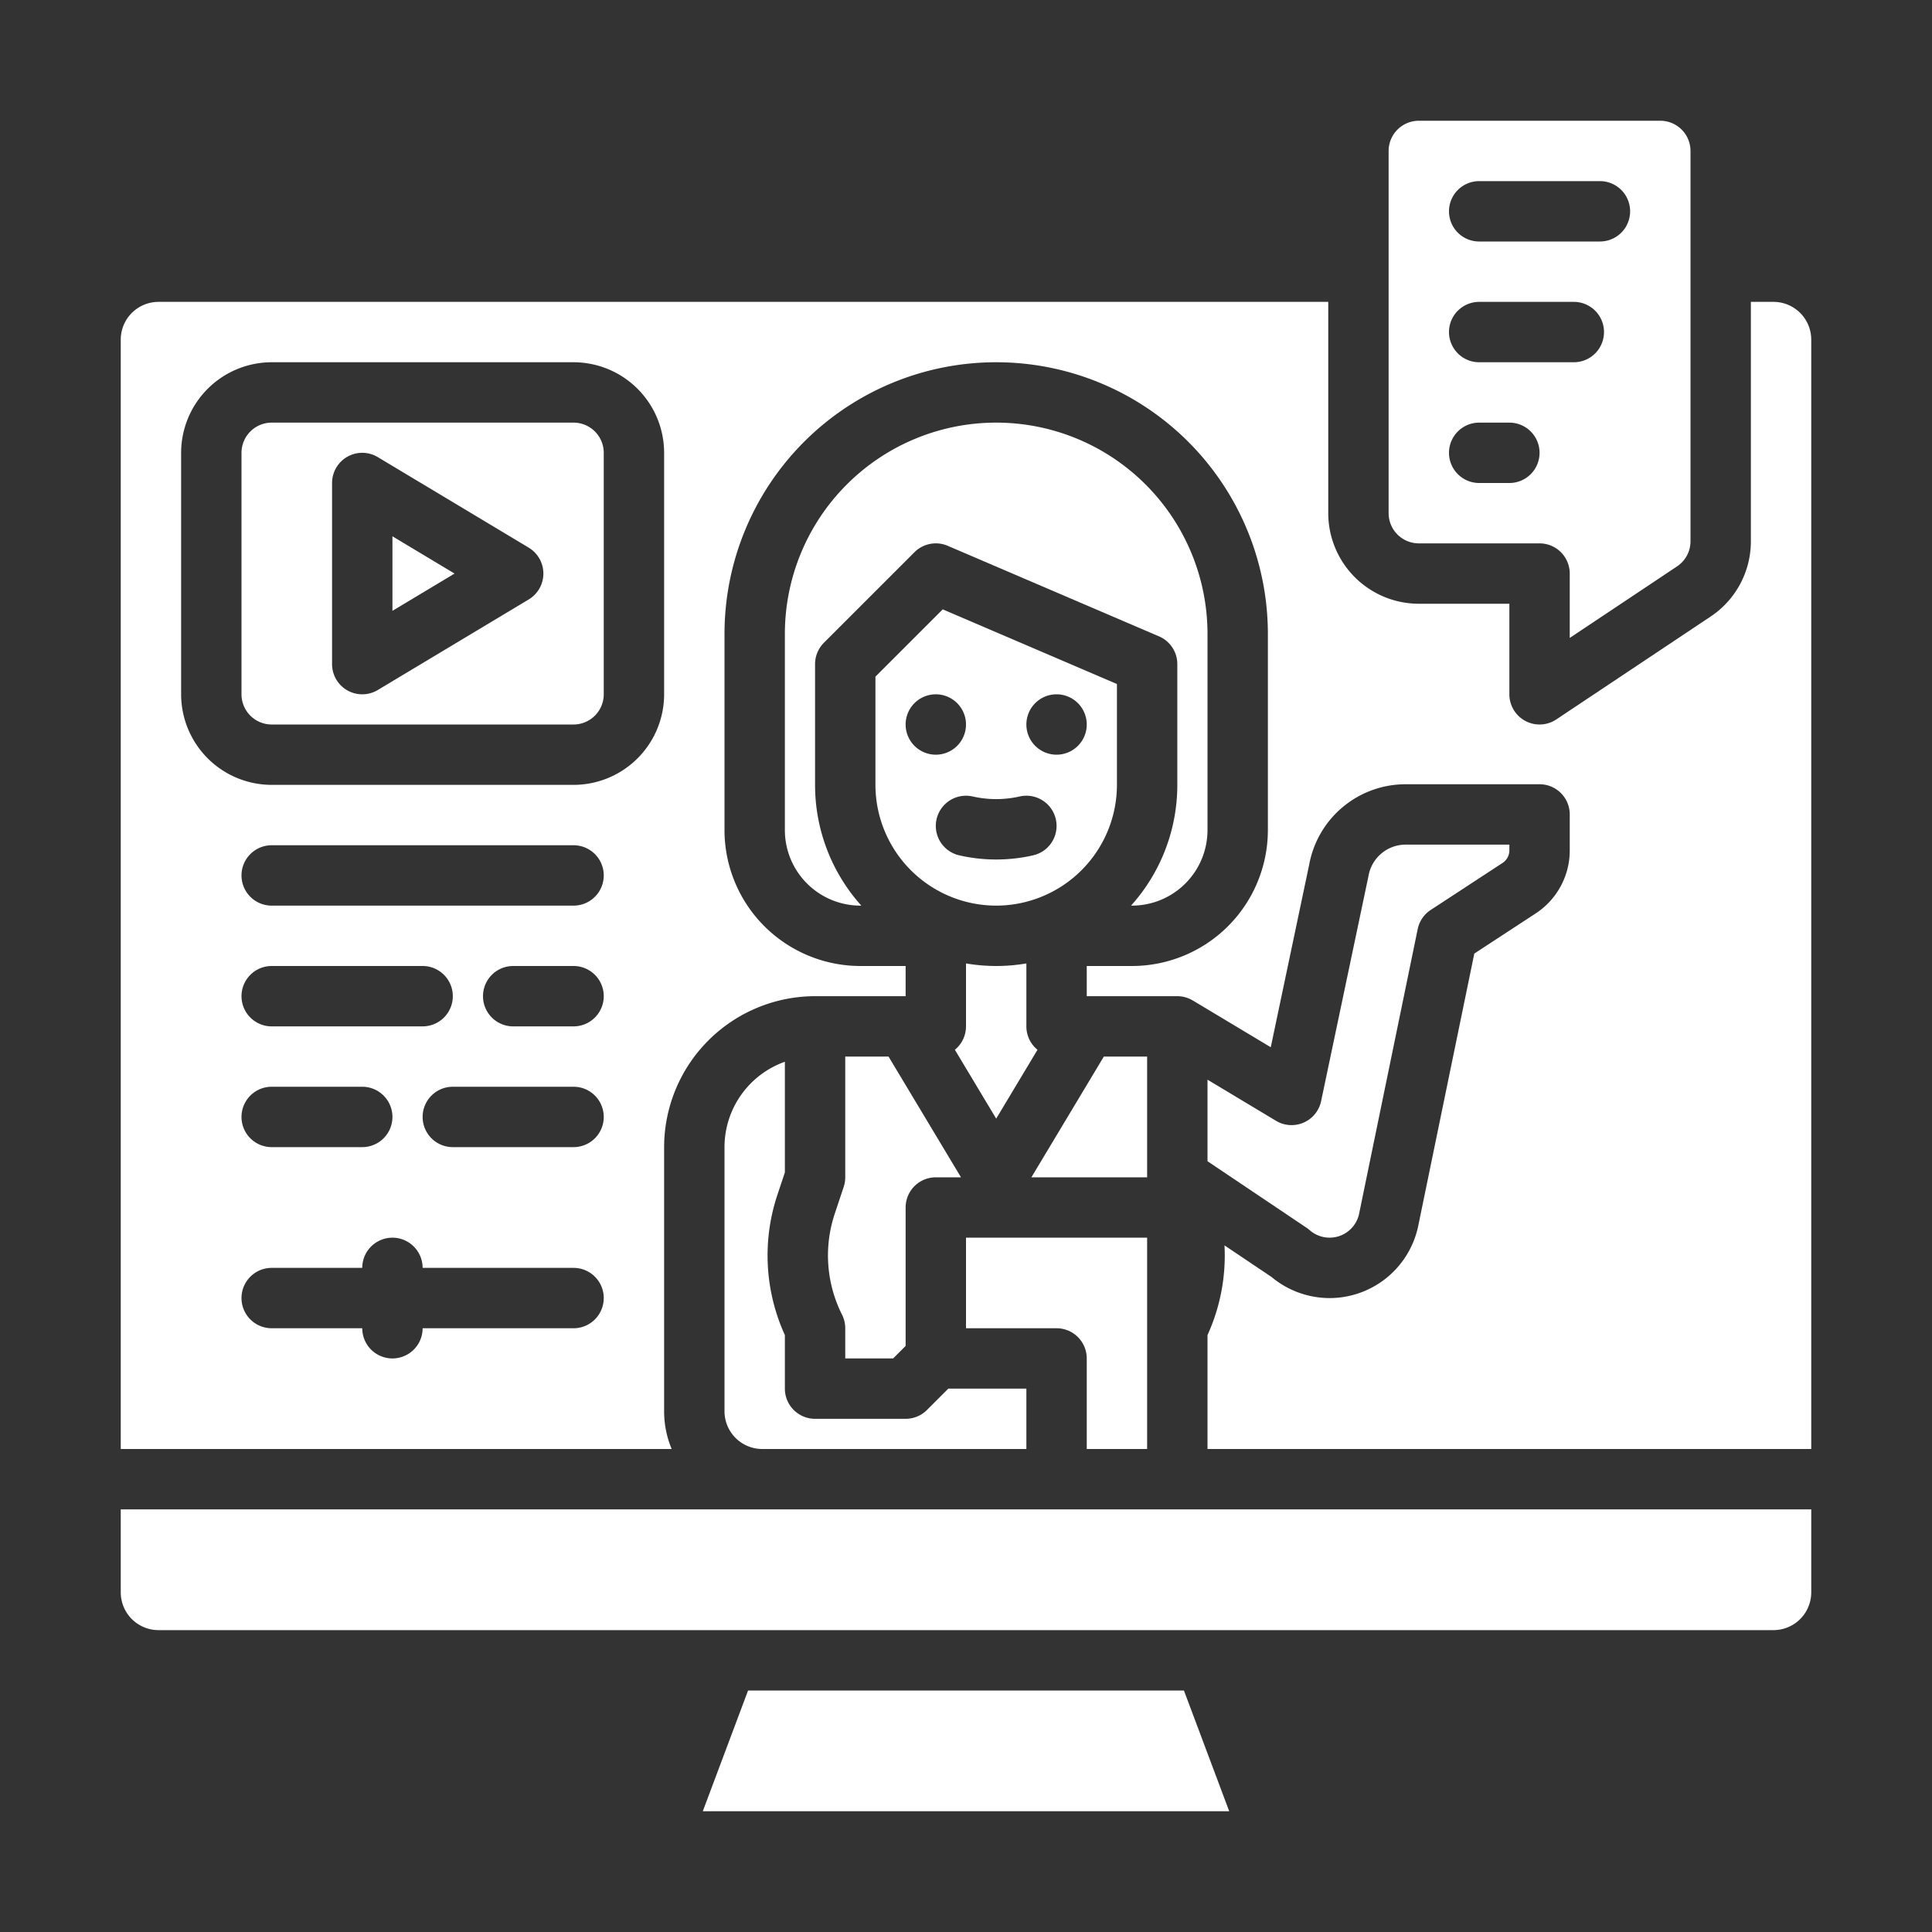 <!-- icon666.com - MILLIONS vector ICONS FREE --><svg fill="#fff" viewBox="0 0 512 512" xmlns="http://www.w3.org/2000/svg"><rect x="0" y="0" width="512" height="512" fill="#333333" stroke="none"/><g id="solid"><path d="m304 384v-56h-48v24h24a8 8 0 0 1 8 8v24z"></path><path d="m218.343 170.343 24-24a8 8 0 0 1 8.808-1.7l56 24a8 8 0 0 1 4.849 7.357v32a47.8 47.8 0 0 1 -12.262 32h.262a20.023 20.023 0 0 0 20-20v-52a56 56 0 0 0 -112 0v52a20.023 20.023 0 0 0 20 20h.262a47.8 47.8 0 0 1 -12.262-32v-32a8 8 0 0 1 2.343-5.657z"></path><path d="m264 240a32.036 32.036 0 0 0 32-32v-26.725l-46.173-19.788-17.827 17.826v28.687a32.036 32.036 0 0 0 32 32zm16-56a8 8 0 1 1 -8 8 8 8 0 0 1 8-8zm-22.211 27.074a27.944 27.944 0 0 0 12.422 0 8 8 0 1 1 3.578 15.6 44.029 44.029 0 0 1 -19.578 0 8 8 0 1 1 3.578-15.595zm-9.789-27.074a8 8 0 1 1 -8 8 8 8 0 0 1 8-8z"></path><path d="m264 256a48.168 48.168 0 0 1 -8-.679v16.679a7.987 7.987 0 0 1 -2.948 6.2l10.948 18.251 10.948-18.251a7.987 7.987 0 0 1 -2.948-6.2v-16.679a48.168 48.168 0 0 1 -8 .679z"></path><path d="m304 280h-11.47l-19.2 32h30.67z"></path><path d="m208 310.7v-29.324a24.039 24.039 0 0 0 -16 22.624v70a10.011 10.011 0 0 0 10 10h70v-16h-20.687l-5.656 5.657a8 8 0 0 1 -5.657 2.343h-24a8 8 0 0 1 -8-8v-14.193a50.821 50.821 0 0 1 -1.933-37.307z"></path><path d="m376 144h32a8 8 0 0 1 8 8v17.052l28.438-18.958a7.987 7.987 0 0 0 3.562-6.657v-103.437a8.009 8.009 0 0 0 -8-8h-64a8.009 8.009 0 0 0 -8 8v96a8.009 8.009 0 0 0 8 8zm16-96h32a8 8 0 0 1 0 16h-32a8 8 0 0 1 0-16zm0 32h25.079a8 8 0 0 1 0 16h-25.079a8 8 0 0 1 0-16zm0 32h8a8 8 0 0 1 0 16h-8a8 8 0 0 1 0-16z"></path><path d="m198.246 448-12 32h139.508l-12-32z"></path><path d="m32 422a10.011 10.011 0 0 0 10 10h428a10.011 10.011 0 0 0 10-10v-22h-448z"></path><path d="m224 280v32a8.016 8.016 0 0 1 -.41 2.529l-2.343 7.03a34.953 34.953 0 0 0 1.908 26.863 7.994 7.994 0 0 1 .845 3.578v8h12.687l3.313-3.314v-36.686a8 8 0 0 1 8-8h6.67l-19.2-32z"></path><path d="m347.071 326a8 8 0 0 0 13.082-4.227l15.552-75.553a8 8 0 0 1 3.456-5.082l19.028-12.448a3.987 3.987 0 0 0 1.811-3.345v-1.511h-27.479a9.995 9.995 0 0 0 -9.84 8.219c-.014.074-.029.148-.044.222l-12.529 59.54a8 8 0 0 1 -11.944 5.213l-18.164-10.899v21.607l26.04 17.493a7.942 7.942 0 0 1 1.031.771z"></path><path d="m152 112h-80a8.009 8.009 0 0 0 -8 8v64a8.009 8.009 0 0 0 8 8h80a8.009 8.009 0 0 0 8-8v-64a8.009 8.009 0 0 0 -8-8zm-11.884 46.86-40 24a8 8 0 0 1 -12.116-6.86v-48a8 8 0 0 1 12.116-6.86l40 24a8 8 0 0 1 0 13.72z"></path><path d="m104 161.871 16.451-9.871-16.451-9.871z"></path><path d="m470 80h-6v63.437a23.952 23.952 0 0 1 -10.688 19.969l-40.874 27.25a8 8 0 0 1 -12.438-6.656v-24h-24a24.028 24.028 0 0 1 -24-24v-56h-310a10.011 10.011 0 0 0 -10 10v294h146a25.843 25.843 0 0 1 -2-10v-70a40.045 40.045 0 0 1 40-40h24v-8h-12a36.04 36.04 0 0 1 -36-36v-52a72 72 0 0 1 144 0v52a36.04 36.04 0 0 1 -36 36h-12v8h24a7.946 7.946 0 0 1 4.067 1.12c.016.009.033.011.049.02l20.649 12.389 10.194-48.447a25.983 25.983 0 0 1 25.562-21.248h35.479a8 8 0 0 1 8 8v9.511a19.941 19.941 0 0 1 -9.051 16.737l-16.243 10.626-14.9 72.361c-.008.039-.017.077-.026.117a24.02 24.02 0 0 1 -23.38 18.819 24.1 24.1 0 0 1 -15.458-5.612l-12.44-8.357a50.8 50.8 0 0 1 -4.5 23.771v30.193h159.998v-294a10.011 10.011 0 0 0 -10-10zm-318 272h-40a8 8 0 0 1 -16 0h-24a8 8 0 0 1 0-16h24a8 8 0 0 1 16 0h40a8 8 0 0 1 0 16zm-80-64h24a8 8 0 0 1 0 16h-24a8 8 0 0 1 0-16zm-8-24a8 8 0 0 1 8-8h40a8 8 0 0 1 0 16h-40a8 8 0 0 1 -8-8zm88 40h-32a8 8 0 0 1 0-16h32a8 8 0 0 1 0 16zm0-32h-16a8 8 0 0 1 0-16h16a8 8 0 0 1 0 16zm0-32h-80a8 8 0 0 1 0-16h80a8 8 0 0 1 0 16zm24-56a24.028 24.028 0 0 1 -24 24h-80a24.028 24.028 0 0 1 -24-24v-64a24.028 24.028 0 0 1 24-24h80a24.028 24.028 0 0 1 24 24z"></path></g></svg>